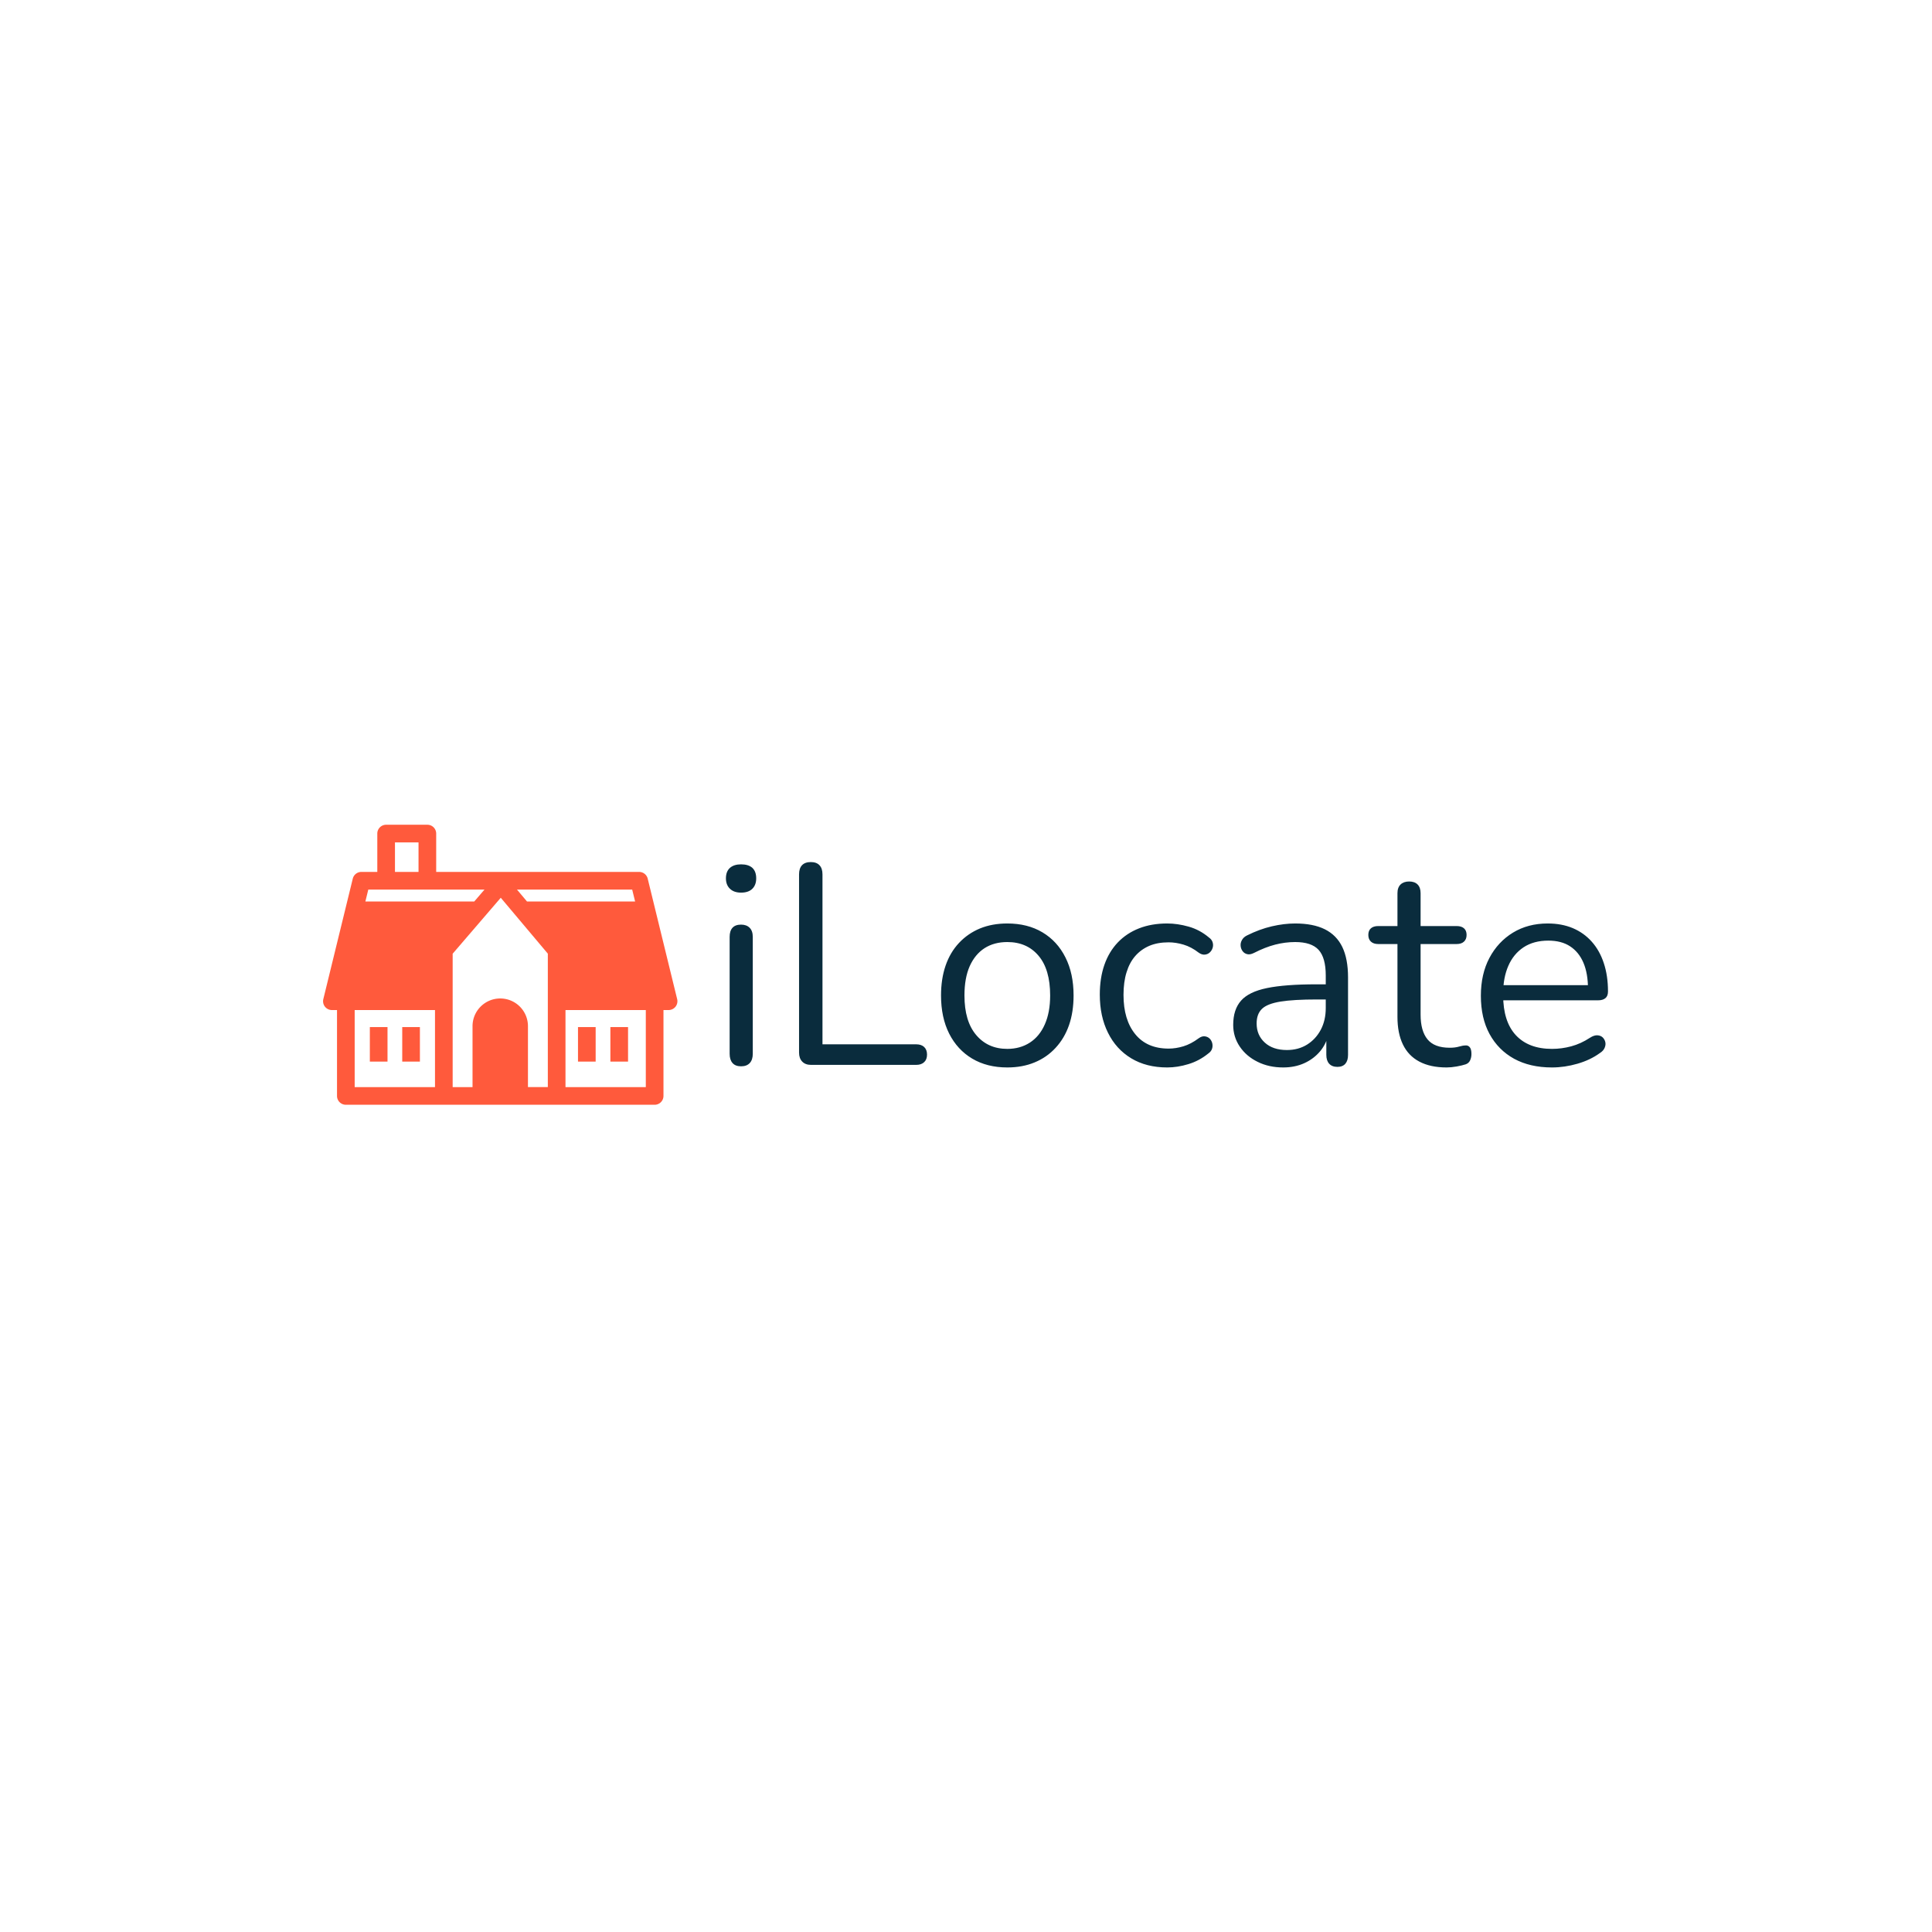 <svg xmlns="http://www.w3.org/2000/svg" version="1.1" xmlns:xlink="http://www.w3.org/1999/xlink" xmlns:svgjs="http://svgjs.dev/svgjs" width="1500" height="1500" viewBox="0 0 1500 1500"><rect width="1500" height="1500" fill="#ffffff"></rect><g transform="matrix(0.667,0,0,0.667,249.394,639.314)"><svg viewBox="0 0 396 87" data-background-color="#ffffff" preserveAspectRatio="xMidYMid meet" height="329" width="1500" xmlns="http://www.w3.org/2000/svg" xmlns:xlink="http://www.w3.org/1999/xlink"><g id="tight-bounds" transform="matrix(1,0,0,1,0.24,0.404)"><svg viewBox="0 0 395.52 86.191" height="86.191" width="395.52"><g><svg viewBox="0 0 576.141 125.552" height="86.191" width="395.52"><g transform="matrix(1,0,0,1,180.621,16.73)"><svg viewBox="0 0 395.52 92.092" height="92.092" width="395.52"><g id="textblocktransform"><svg viewBox="0 0 395.52 92.092" height="92.092" width="395.52" id="textblock"><g><svg viewBox="0 0 395.52 92.092" height="92.092" width="395.52"><g transform="matrix(1,0,0,1,0,0)"><svg width="395.52" viewBox="3.15 -35.5 154.39 35.95" height="92.092" data-palette-color="#0a2c3d"><path d="M5.8 0.25L5.8 0.25Q4.8 0.25 4.3-0.33 3.8-0.9 3.8-1.95L3.8-1.95 3.8-22.4Q3.8-23.45 4.3-24 4.8-24.55 5.8-24.55L5.8-24.55Q6.75-24.55 7.3-24 7.85-23.45 7.85-22.4L7.85-22.4 7.85-1.95Q7.85-0.9 7.33-0.33 6.8 0.25 5.8 0.25ZM5.8-30.15L5.8-30.15Q4.55-30.15 3.85-30.83 3.15-31.5 3.15-32.65L3.15-32.65Q3.15-33.85 3.85-34.48 4.55-35.1 5.8-35.1L5.8-35.1Q7.1-35.1 7.78-34.48 8.45-33.85 8.45-32.65L8.45-32.65Q8.45-31.5 7.78-30.83 7.1-30.15 5.8-30.15ZM36.45 0L18.05 0Q17.05 0 16.5-0.58 15.95-1.15 15.95-2.15L15.95-2.15 15.95-33.35Q15.95-34.4 16.47-34.95 17-35.5 18-35.5L18-35.5Q19-35.5 19.52-34.95 20.05-34.4 20.05-33.35L20.05-33.35 20.05-3.6 36.45-3.6Q37.35-3.6 37.85-3.13 38.35-2.65 38.35-1.8L38.35-1.8Q38.35-0.95 37.85-0.48 37.35 0 36.45 0L36.45 0ZM52.4 0.45L52.4 0.45Q48.85 0.45 46.25-1.1 43.65-2.65 42.22-5.48 40.8-8.3 40.8-12.15L40.8-12.15Q40.8-15.05 41.6-17.38 42.4-19.7 43.95-21.35 45.5-23 47.62-23.88 49.75-24.75 52.4-24.75L52.4-24.75Q55.95-24.75 58.55-23.2 61.15-21.65 62.57-18.82 64-16 64-12.15L64-12.15Q64-9.25 63.2-6.95 62.4-4.65 60.85-2.98 59.3-1.3 57.17-0.43 55.05 0.45 52.4 0.45ZM52.4-2.8L52.4-2.8Q54.65-2.8 56.35-3.9 58.05-5 58.97-7.1 59.9-9.2 59.9-12.15L59.9-12.15Q59.9-16.7 57.87-19.1 55.85-21.5 52.4-21.5L52.4-21.5Q50.1-21.5 48.42-20.43 46.75-19.35 45.82-17.28 44.9-15.2 44.9-12.15L44.9-12.15Q44.9-7.65 46.95-5.23 49-2.8 52.4-2.8ZM80.39 0.45L80.39 0.45Q76.74 0.45 74.09-1.15 71.44-2.75 70.02-5.63 68.59-8.5 68.59-12.3L68.59-12.3Q68.59-15.2 69.39-17.5 70.19-19.8 71.74-21.43 73.29-23.05 75.47-23.9 77.64-24.75 80.39-24.75L80.39-24.75Q82.19-24.75 84.14-24.2 86.09-23.65 87.69-22.3L87.69-22.3Q88.19-21.95 88.34-21.45 88.49-20.95 88.34-20.48 88.19-20 87.84-19.68 87.49-19.35 86.97-19.3 86.44-19.25 85.89-19.65L85.89-19.65Q84.59-20.65 83.24-21.05 81.89-21.45 80.64-21.45L80.64-21.45Q78.69-21.45 77.24-20.83 75.79-20.2 74.79-19.05 73.79-17.9 73.27-16.2 72.74-14.5 72.74-12.25L72.74-12.25Q72.74-7.9 74.79-5.38 76.84-2.85 80.64-2.85L80.64-2.85Q81.89-2.85 83.22-3.25 84.54-3.65 85.89-4.65L85.89-4.65Q86.44-5.05 86.94-5 87.44-4.95 87.79-4.63 88.14-4.3 88.27-3.8 88.39-3.3 88.24-2.83 88.09-2.35 87.59-2L87.59-2Q85.99-0.7 84.09-0.13 82.19 0.45 80.39 0.45ZM100.69 0.45L100.69 0.45Q98.19 0.45 96.22-0.53 94.24-1.5 93.09-3.2 91.94-4.9 91.94-7L91.94-7Q91.94-9.7 93.32-11.25 94.69-12.8 97.87-13.45 101.04-14.1 106.54-14.1L106.54-14.1 108.79-14.1 108.79-11.45 106.59-11.45Q102.54-11.45 100.22-11.08 97.89-10.7 96.97-9.8 96.04-8.9 96.04-7.25L96.04-7.25Q96.04-5.2 97.47-3.9 98.89-2.6 101.34-2.6L101.34-2.6Q103.34-2.6 104.87-3.55 106.39-4.5 107.27-6.15 108.14-7.8 108.14-9.95L108.14-9.95 108.14-15.65Q108.14-18.75 106.89-20.13 105.64-21.5 102.79-21.5L102.79-21.5Q101.04-21.5 99.29-21.05 97.54-20.6 95.59-19.6L95.59-19.6Q94.89-19.25 94.39-19.38 93.89-19.5 93.59-19.9 93.29-20.3 93.24-20.83 93.19-21.35 93.47-21.85 93.74-22.35 94.34-22.65L94.34-22.65Q96.54-23.75 98.69-24.25 100.84-24.75 102.79-24.75L102.79-24.75Q105.94-24.75 107.99-23.73 110.04-22.7 111.04-20.63 112.04-18.55 112.04-15.3L112.04-15.3 112.04-1.75Q112.04-0.75 111.57-0.2 111.09 0.35 110.19 0.35L110.19 0.35Q109.24 0.35 108.74-0.2 108.24-0.75 108.24-1.75L108.24-1.75 108.24-5.65 108.69-5.65Q108.29-3.75 107.17-2.4 106.04-1.05 104.39-0.3 102.74 0.45 100.69 0.45ZM129.29 0.45L129.29 0.45Q126.44 0.45 124.51-0.58 122.59-1.6 121.64-3.58 120.69-5.55 120.69-8.4L120.69-8.4 120.69-21.15 117.34-21.15Q116.49-21.15 116.04-21.58 115.59-22 115.59-22.75L115.59-22.75Q115.59-23.5 116.04-23.9 116.49-24.3 117.34-24.3L117.34-24.3 120.69-24.3 120.69-30.05Q120.69-31.05 121.24-31.58 121.79-32.1 122.74-32.1L122.74-32.1Q123.69-32.1 124.21-31.58 124.74-31.05 124.74-30.05L124.74-30.05 124.74-24.3 131.04-24.3Q131.89-24.3 132.34-23.9 132.79-23.5 132.79-22.75L132.79-22.75Q132.79-22 132.34-21.58 131.89-21.15 131.04-21.15L131.04-21.15 124.74-21.15 124.74-8.8Q124.74-5.95 125.94-4.48 127.14-3 129.84-3L129.84-3Q130.79-3 131.46-3.2 132.14-3.4 132.59-3.4L132.59-3.4Q133.04-3.45 133.34-3.1 133.64-2.75 133.64-1.9L133.64-1.9Q133.64-1.3 133.41-0.8 133.19-0.3 132.64-0.1L132.64-0.1Q132.04 0.1 131.06 0.28 130.09 0.45 129.29 0.45ZM147.74 0.45L147.74 0.45Q143.89 0.45 141.11-1.07 138.34-2.6 136.81-5.4 135.29-8.2 135.29-12.1L135.29-12.1Q135.29-15.9 136.79-18.73 138.29-21.55 140.91-23.15 143.54-24.75 146.99-24.75L146.99-24.75Q149.44-24.75 151.39-23.93 153.34-23.1 154.71-21.55 156.09-20 156.81-17.8 157.54-15.6 157.54-12.85L157.54-12.85Q157.54-12.05 157.09-11.68 156.64-11.3 155.79-11.3L155.79-11.3 138.39-11.3 138.39-13.95 154.84-13.95 154.04-13.3Q154.04-16 153.24-17.88 152.44-19.75 150.91-20.75 149.39-21.75 147.09-21.75L147.09-21.75Q144.54-21.75 142.76-20.58 140.99-19.4 140.09-17.32 139.19-15.25 139.19-12.5L139.19-12.5 139.19-12.2Q139.19-7.6 141.41-5.2 143.64-2.8 147.74-2.8L147.74-2.8Q149.44-2.8 151.11-3.25 152.79-3.7 154.39-4.75L154.39-4.75Q155.09-5.2 155.66-5.18 156.24-5.15 156.59-4.83 156.94-4.5 157.06-4.03 157.19-3.55 156.96-3 156.74-2.45 156.09-2.05L156.09-2.05Q154.44-0.85 152.19-0.2 149.94 0.45 147.74 0.45Z" opacity="1" transform="matrix(1,0,0,1,0,0)" fill="#0a2c3d" class="wordmark-text-0" data-fill-palette-color="primary" id="text-0"></path></svg></g></svg></g></svg></g></svg></g><g><svg viewBox="0 0 158.88 125.552" height="125.552" width="158.88"><g><svg xmlns="http://www.w3.org/2000/svg" xmlns:xlink="http://www.w3.org/1999/xlink" version="1.1" x="0" y="0" viewBox="11.873 24.453 120.336 95.093" enable-background="new 0 0 144.083 144" xml:space="preserve" height="125.552" width="158.88" class="icon-icon-0" data-fill-palette-color="accent" id="icon-0"><path d="M132.123 83.668L122.121 42.758A3 3 0 0 0 119.207 40.47H50.29V27.453A3 3 0 0 0 47.29 24.453H33.29A3 3 0 0 0 30.29 27.453V40.471H24.875A3 3 0 0 0 21.961 42.759L11.96 83.668A2.997 2.997 0 0 0 14.874 87.38H16.608V116.546A3 3 0 0 0 19.608 119.546H124.476A3 3 0 0 0 127.476 116.546V87.381H129.208A2.998 2.998 0 0 0 132.123 83.668M72.042 83.449C66.844 83.449 62.63 87.664 62.63 92.861V113.547H55.884V68.247L72.219 49.245 88.2 68.229V113.546H81.454V92.861A9.41 9.41 0 0 0 72.042 83.449M117.843 50.524H81.138L77.726 46.47H116.852zM36.29 30.453H44.29V40.471H36.29zM66.692 46.471L63.207 50.525H26.239L27.23 46.471zM22.608 87.381H49.883V113.547H22.608zM121.476 113.547H94.2V87.381H121.476z" fill="#ff5a3c" data-fill-palette-color="accent"></path><rect x="38.758" y="93.164" width="6" height="11.723" fill="#ff5a3c" data-fill-palette-color="accent"></rect><rect x="27.758" y="93.164" width="6" height="11.723" fill="#ff5a3c" data-fill-palette-color="accent"></rect><rect x="109.445" y="93.164" width="6" height="11.723" fill="#ff5a3c" data-fill-palette-color="accent"></rect><rect x="98.446" y="93.164" width="5.999" height="11.723" fill="#ff5a3c" data-fill-palette-color="accent"></rect></svg></g></svg></g></svg></g><defs></defs></svg><rect width="395.52" height="86.191" fill="none" stroke="none" visibility="hidden"></rect></g></svg></g></svg>